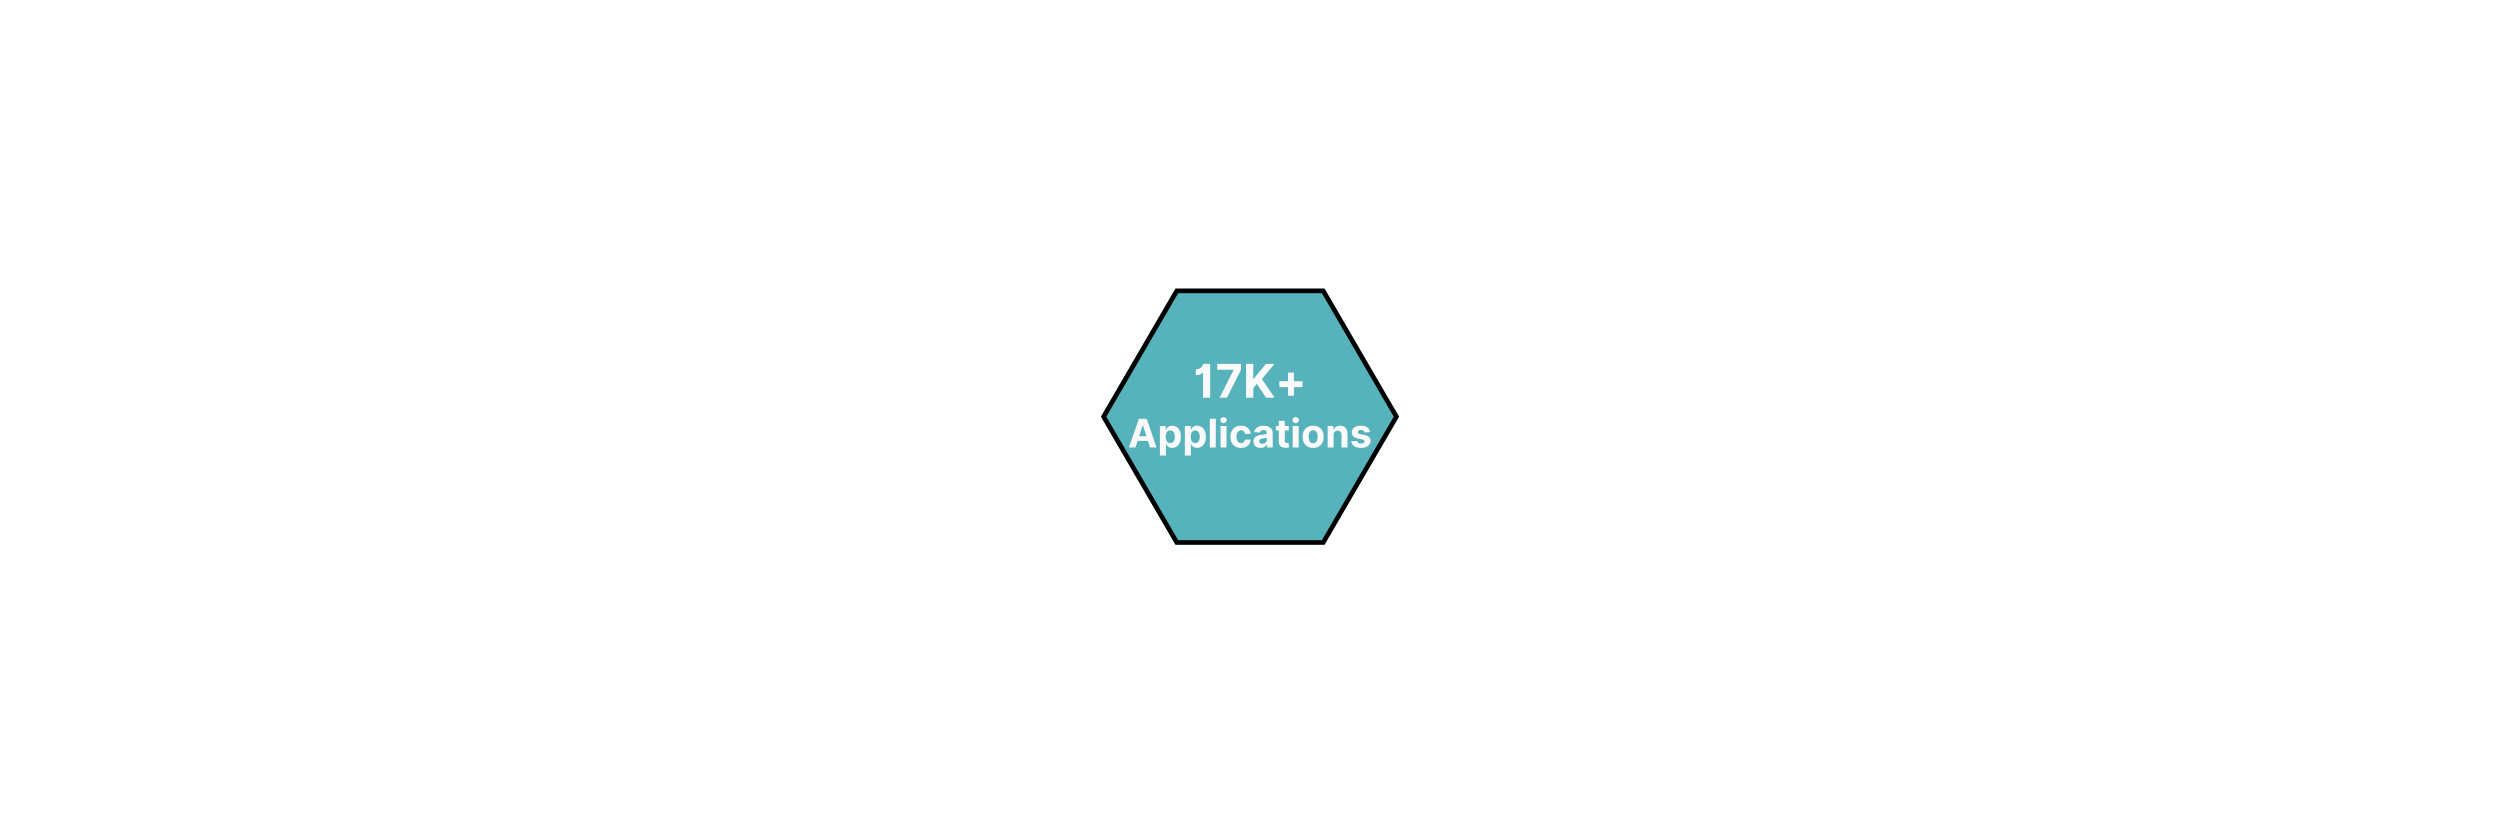<svg xmlns="http://www.w3.org/2000/svg" xmlns:xlink="http://www.w3.org/1999/xlink" width="3240" zoomAndPan="magnify" viewBox="0 0 2430 810" height="1080" preserveAspectRatio="xMidYMid meet" version="1.0"><defs><g/><clipPath id="3829597e1b"><path d="M 1070.129 280.504 L 1359.977 280.504 L 1359.977 529.496 L 1070.129 529.496 Z M 1070.129 280.504 " clip-rule="nonzero"/></clipPath><clipPath id="7d33f96380"><path d="M 1359.871 405 L 1287.434 529.496 L 1142.566 529.496 L 1070.129 405 L 1142.566 280.504 L 1287.434 280.504 Z M 1359.871 405 " clip-rule="nonzero"/></clipPath><clipPath id="b79674d3f4"><path d="M 1070.133 280.504 L 1359.863 280.504 L 1359.863 529.488 L 1070.133 529.488 Z M 1070.133 280.504 " clip-rule="nonzero"/></clipPath><clipPath id="cf2cfb0dfe"><path d="M 1359.863 404.996 L 1287.434 529.488 L 1142.566 529.488 L 1070.133 404.996 L 1142.566 280.504 L 1287.434 280.504 Z M 1359.863 404.996 " clip-rule="nonzero"/></clipPath></defs><rect x="-243" width="2916" fill="#ffffff" y="-81" height="972" fill-opacity="1"/><rect x="-243" width="2916" fill="#ffffff" y="-81" height="972" fill-opacity="1"/><g clip-path="url(#3829597e1b)"><g clip-path="url(#7d33f96380)"><path fill="#56b2bb" d="M 1070.129 280.504 L 1359.977 280.504 L 1359.977 529.496 L 1070.129 529.496 Z M 1070.129 280.504 " fill-opacity="1" fill-rule="nonzero"/></g></g><g clip-path="url(#b79674d3f4)"><g clip-path="url(#cf2cfb0dfe)"><path stroke-linecap="butt" transform="matrix(0.679, 0, 0, 0.679, 1070.134, 280.502)" fill="none" stroke-linejoin="miter" d="M 426.798 183.391 L 320.103 366.78 L 106.699 366.78 L -0.002 183.391 L 106.699 0.002 L 320.103 0.002 Z M 426.798 183.391 " stroke="#000000" stroke-width="13.258" stroke-opacity="1" stroke-miterlimit="4"/></g></g><g fill="#fafafa" fill-opacity="1"><g transform="translate(1159.986, 386.613)"><g><path d="M 16.297 -32.922 L 16.297 0 L 9.359 0 L 9.359 -24.406 L 9.047 -24.406 C 8.691 -23.852 7.941 -23.305 6.797 -22.766 C 5.648 -22.223 4.164 -21.953 2.344 -21.953 L 2.344 -27.484 C 3.758 -27.484 5 -27.797 6.062 -28.422 C 7.125 -29.055 7.953 -29.797 8.547 -30.641 C 9.148 -31.492 9.461 -32.254 9.484 -32.922 Z M 16.297 -32.922 "/></g></g></g><g fill="#fafafa" fill-opacity="1"><g transform="translate(1181.44, 386.613)"><g><path d="M 3.969 0 L 17.625 -27 L 17.625 -27.234 L 1.719 -27.234 L 1.719 -32.922 L 24.812 -32.922 L 24.812 -27.156 L 11.156 0 Z M 3.969 0 "/></g></g></g><g fill="#fafafa" fill-opacity="1"><g transform="translate(1208.359, 386.613)"><g><path d="M 2.859 0 L 2.859 -32.922 L 9.828 -32.922 L 9.828 -18.406 L 10.25 -18.406 L 22.109 -32.922 L 30.438 -32.922 L 18.234 -18.188 L 30.594 0 L 22.266 0 L 13.25 -13.531 L 9.828 -9.359 L 9.828 0 Z M 2.859 0 "/></g></g></g><g fill="#fafafa" fill-opacity="1"><g transform="translate(1239.568, 386.613)"><g><path d="M 12.344 -1.938 L 12.344 -10.312 L 3.969 -10.312 L 3.969 -16.078 L 12.344 -16.078 L 12.344 -24.453 L 18.094 -24.453 L 18.094 -16.078 L 26.469 -16.078 L 26.469 -10.312 L 18.094 -10.312 L 18.094 -1.938 Z M 12.344 -1.938 "/></g></g></g><g fill="#fafafa" fill-opacity="1"><g transform="translate(1096.429, 434.967)"><g><path d="M 7.234 0 L 0.906 0 L 10.547 -27.891 L 18.141 -27.891 L 27.766 0 L 21.438 0 L 19.375 -6.359 L 9.297 -6.359 Z M 10.797 -10.969 L 17.891 -10.969 L 14.453 -21.516 L 14.234 -21.516 Z M 10.797 -10.969 "/></g></g></g><g fill="#fafafa" fill-opacity="1"><g transform="translate(1125.114, 434.967)"><g><path d="M 2.312 7.844 L 2.312 -20.922 L 8.031 -20.922 L 8.031 -17.406 L 8.297 -17.406 C 8.555 -17.977 8.926 -18.555 9.406 -19.141 C 9.895 -19.723 10.531 -20.211 11.312 -20.609 C 12.102 -21.004 13.082 -21.203 14.25 -21.203 C 15.781 -21.203 17.188 -20.801 18.469 -20 C 19.75 -19.207 20.773 -18.016 21.547 -16.422 C 22.328 -14.828 22.719 -12.832 22.719 -10.438 C 22.719 -8.102 22.336 -6.133 21.578 -4.531 C 20.828 -2.926 19.812 -1.711 18.531 -0.891 C 17.258 -0.066 15.828 0.344 14.234 0.344 C 13.109 0.344 12.148 0.156 11.359 -0.219 C 10.578 -0.594 9.938 -1.062 9.438 -1.625 C 8.945 -2.195 8.566 -2.77 8.297 -3.344 L 8.125 -3.344 L 8.125 7.844 Z M 8 -10.469 C 8 -8.602 8.379 -7.102 9.141 -5.969 C 9.91 -4.844 10.992 -4.281 12.391 -4.281 C 13.816 -4.281 14.906 -4.852 15.656 -6 C 16.414 -7.145 16.797 -8.633 16.797 -10.469 C 16.797 -12.281 16.422 -13.75 15.672 -14.875 C 14.922 -16.008 13.828 -16.578 12.391 -16.578 C 10.984 -16.578 9.898 -16.023 9.141 -14.922 C 8.379 -13.816 8 -12.332 8 -10.469 Z M 8 -10.469 "/></g></g></g><g fill="#fafafa" fill-opacity="1"><g transform="translate(1149.373, 434.967)"><g><path d="M 2.312 7.844 L 2.312 -20.922 L 8.031 -20.922 L 8.031 -17.406 L 8.297 -17.406 C 8.555 -17.977 8.926 -18.555 9.406 -19.141 C 9.895 -19.723 10.531 -20.211 11.312 -20.609 C 12.102 -21.004 13.082 -21.203 14.25 -21.203 C 15.781 -21.203 17.188 -20.801 18.469 -20 C 19.75 -19.207 20.773 -18.016 21.547 -16.422 C 22.328 -14.828 22.719 -12.832 22.719 -10.438 C 22.719 -8.102 22.336 -6.133 21.578 -4.531 C 20.828 -2.926 19.812 -1.711 18.531 -0.891 C 17.258 -0.066 15.828 0.344 14.234 0.344 C 13.109 0.344 12.148 0.156 11.359 -0.219 C 10.578 -0.594 9.938 -1.062 9.438 -1.625 C 8.945 -2.195 8.566 -2.77 8.297 -3.344 L 8.125 -3.344 L 8.125 7.844 Z M 8 -10.469 C 8 -8.602 8.379 -7.102 9.141 -5.969 C 9.91 -4.844 10.992 -4.281 12.391 -4.281 C 13.816 -4.281 14.906 -4.852 15.656 -6 C 16.414 -7.145 16.797 -8.633 16.797 -10.469 C 16.797 -12.281 16.422 -13.75 15.672 -14.875 C 14.922 -16.008 13.828 -16.578 12.391 -16.578 C 10.984 -16.578 9.898 -16.023 9.141 -14.922 C 8.379 -13.816 8 -12.332 8 -10.469 Z M 8 -10.469 "/></g></g></g><g fill="#fafafa" fill-opacity="1"><g transform="translate(1173.631, 434.967)"><g><path d="M 8.125 -27.891 L 8.125 0 L 2.312 0 L 2.312 -27.891 Z M 8.125 -27.891 "/></g></g></g><g fill="#fafafa" fill-opacity="1"><g transform="translate(1184.064, 434.967)"><g><path d="M 2.312 0 L 2.312 -20.922 L 8.125 -20.922 L 8.125 0 Z M 5.219 -23.625 C 4.363 -23.625 3.629 -23.91 3.016 -24.484 C 2.398 -25.055 2.094 -25.75 2.094 -26.562 C 2.094 -27.375 2.398 -28.062 3.016 -28.625 C 3.629 -29.195 4.363 -29.484 5.219 -29.484 C 6.082 -29.484 6.82 -29.195 7.438 -28.625 C 8.062 -28.062 8.375 -27.375 8.375 -26.562 C 8.375 -25.75 8.062 -25.055 7.438 -24.484 C 6.82 -23.91 6.082 -23.625 5.219 -23.625 Z M 5.219 -23.625 "/></g></g></g><g fill="#fafafa" fill-opacity="1"><g transform="translate(1194.498, 434.967)"><g><path d="M 11.766 0.406 C 9.617 0.406 7.773 -0.047 6.234 -0.953 C 4.703 -1.867 3.523 -3.141 2.703 -4.766 C 1.879 -6.391 1.469 -8.258 1.469 -10.375 C 1.469 -12.52 1.883 -14.398 2.719 -16.016 C 3.551 -17.641 4.734 -18.91 6.266 -19.828 C 7.797 -20.742 9.625 -21.203 11.75 -21.203 C 13.57 -21.203 15.172 -20.867 16.547 -20.203 C 17.922 -19.535 19.004 -18.602 19.797 -17.406 C 20.586 -16.207 21.023 -14.801 21.109 -13.188 L 15.641 -13.188 C 15.484 -14.227 15.078 -15.066 14.422 -15.703 C 13.766 -16.348 12.906 -16.672 11.844 -16.672 C 10.5 -16.672 9.414 -16.129 8.594 -15.047 C 7.781 -13.973 7.375 -12.445 7.375 -10.469 C 7.375 -8.469 7.781 -6.922 8.594 -5.828 C 9.406 -4.734 10.488 -4.188 11.844 -4.188 C 12.844 -4.188 13.68 -4.488 14.359 -5.094 C 15.035 -5.695 15.461 -6.555 15.641 -7.672 L 21.109 -7.672 C 21.023 -6.066 20.594 -4.656 19.812 -3.438 C 19.039 -2.227 17.973 -1.285 16.609 -0.609 C 15.242 0.066 13.629 0.406 11.766 0.406 Z M 11.766 0.406 "/></g></g></g><g fill="#fafafa" fill-opacity="1"><g transform="translate(1217.026, 434.967)"><g><path d="M 8.281 0.391 C 6.281 0.391 4.617 -0.129 3.297 -1.172 C 1.984 -2.211 1.328 -3.77 1.328 -5.844 C 1.328 -7.406 1.695 -8.629 2.438 -9.516 C 3.176 -10.41 4.141 -11.062 5.328 -11.469 C 6.523 -11.883 7.812 -12.156 9.188 -12.281 C 11.008 -12.469 12.312 -12.66 13.094 -12.859 C 13.875 -13.055 14.266 -13.492 14.266 -14.172 L 14.266 -14.25 C 14.266 -15.113 13.992 -15.781 13.453 -16.25 C 12.91 -16.719 12.145 -16.953 11.156 -16.953 C 10.113 -16.953 9.281 -16.723 8.656 -16.266 C 8.039 -15.816 7.633 -15.242 7.438 -14.547 L 2.078 -14.984 C 2.473 -16.891 3.461 -18.398 5.047 -19.516 C 6.629 -20.641 8.676 -21.203 11.188 -21.203 C 12.738 -21.203 14.191 -20.953 15.547 -20.453 C 16.898 -19.961 17.988 -19.195 18.812 -18.156 C 19.645 -17.125 20.062 -15.773 20.062 -14.109 L 20.062 0 L 14.562 0 L 14.562 -2.906 L 14.406 -2.906 C 13.895 -1.926 13.129 -1.129 12.109 -0.516 C 11.098 0.086 9.82 0.391 8.281 0.391 Z M 9.938 -3.609 C 11.207 -3.609 12.25 -3.977 13.062 -4.719 C 13.883 -5.457 14.297 -6.379 14.297 -7.484 L 14.297 -9.703 C 14.078 -9.547 13.727 -9.406 13.25 -9.281 C 12.77 -9.164 12.258 -9.066 11.719 -8.984 C 11.176 -8.898 10.691 -8.828 10.266 -8.766 C 9.254 -8.617 8.438 -8.332 7.812 -7.906 C 7.188 -7.477 6.875 -6.852 6.875 -6.031 C 6.875 -5.227 7.16 -4.625 7.734 -4.219 C 8.316 -3.812 9.051 -3.609 9.938 -3.609 Z M 9.938 -3.609 "/></g></g></g><g fill="#fafafa" fill-opacity="1"><g transform="translate(1239.282, 434.967)"><g><path d="M 13.438 -20.922 L 13.438 -16.562 L 9.516 -16.562 L 9.516 -6.422 C 9.516 -5.629 9.691 -5.094 10.047 -4.812 C 10.41 -4.531 10.883 -4.391 11.469 -4.391 C 11.738 -4.391 12.008 -4.41 12.281 -4.453 C 12.562 -4.504 12.77 -4.547 12.906 -4.578 L 13.828 -0.266 C 13.535 -0.172 13.125 -0.062 12.594 0.062 C 12.07 0.188 11.43 0.258 10.672 0.281 C 8.566 0.375 6.875 -0.078 5.594 -1.078 C 4.32 -2.086 3.691 -3.617 3.703 -5.672 L 3.703 -16.562 L 0.844 -16.562 L 0.844 -20.922 L 3.703 -20.922 L 3.703 -25.938 L 9.516 -25.938 L 9.516 -20.922 Z M 13.438 -20.922 "/></g></g></g><g fill="#fafafa" fill-opacity="1"><g transform="translate(1254.183, 434.967)"><g><path d="M 2.312 0 L 2.312 -20.922 L 8.125 -20.922 L 8.125 0 Z M 5.219 -23.625 C 4.363 -23.625 3.629 -23.91 3.016 -24.484 C 2.398 -25.055 2.094 -25.75 2.094 -26.562 C 2.094 -27.375 2.398 -28.062 3.016 -28.625 C 3.629 -29.195 4.363 -29.484 5.219 -29.484 C 6.082 -29.484 6.82 -29.195 7.438 -28.625 C 8.062 -28.062 8.375 -27.375 8.375 -26.562 C 8.375 -25.75 8.062 -25.055 7.438 -24.484 C 6.82 -23.91 6.082 -23.625 5.219 -23.625 Z M 5.219 -23.625 "/></g></g></g><g fill="#fafafa" fill-opacity="1"><g transform="translate(1264.616, 434.967)"><g><path d="M 11.766 0.406 C 9.648 0.406 7.82 -0.039 6.281 -0.938 C 4.75 -1.844 3.562 -3.109 2.719 -4.734 C 1.883 -6.359 1.469 -8.238 1.469 -10.375 C 1.469 -12.539 1.883 -14.43 2.719 -16.047 C 3.562 -17.672 4.75 -18.938 6.281 -19.844 C 7.82 -20.75 9.648 -21.203 11.766 -21.203 C 13.879 -21.203 15.707 -20.75 17.25 -19.844 C 18.789 -18.938 19.977 -17.672 20.812 -16.047 C 21.645 -14.43 22.062 -12.539 22.062 -10.375 C 22.062 -8.238 21.645 -6.359 20.812 -4.734 C 19.977 -3.109 18.789 -1.844 17.25 -0.938 C 15.707 -0.039 13.879 0.406 11.766 0.406 Z M 11.797 -4.094 C 13.234 -4.094 14.32 -4.691 15.062 -5.891 C 15.801 -7.086 16.172 -8.598 16.172 -10.422 C 16.172 -12.242 15.801 -13.754 15.062 -14.953 C 14.32 -16.16 13.234 -16.766 11.797 -16.766 C 10.336 -16.766 9.234 -16.16 8.484 -14.953 C 7.742 -13.754 7.375 -12.242 7.375 -10.422 C 7.375 -8.598 7.742 -7.086 8.484 -5.891 C 9.234 -4.691 10.336 -4.094 11.797 -4.094 Z M 11.797 -4.094 "/></g></g></g><g fill="#fafafa" fill-opacity="1"><g transform="translate(1288.153, 434.967)"><g><path d="M 8.125 -12.094 L 8.125 0 L 2.312 0 L 2.312 -20.922 L 7.844 -20.922 L 7.844 -17.234 L 8.094 -17.234 C 8.562 -18.453 9.336 -19.414 10.422 -20.125 C 11.516 -20.844 12.836 -21.203 14.391 -21.203 C 16.566 -21.203 18.312 -20.5 19.625 -19.094 C 20.945 -17.688 21.609 -15.766 21.609 -13.328 L 21.609 0 L 15.797 0 L 15.797 -12.281 C 15.805 -13.562 15.477 -14.562 14.812 -15.281 C 14.156 -16.008 13.242 -16.375 12.078 -16.375 C 10.91 -16.375 9.957 -16 9.219 -15.25 C 8.488 -14.5 8.125 -13.445 8.125 -12.094 Z M 8.125 -12.094 "/></g></g></g><g fill="#fafafa" fill-opacity="1"><g transform="translate(1312.002, 434.967)"><g><path d="M 19.719 -14.953 L 14.406 -14.625 C 14.258 -15.301 13.891 -15.879 13.297 -16.359 C 12.711 -16.836 11.914 -17.078 10.906 -17.078 C 10.008 -17.078 9.25 -16.891 8.625 -16.516 C 8.008 -16.141 7.703 -15.641 7.703 -15.016 C 7.703 -14.516 7.898 -14.094 8.297 -13.75 C 8.703 -13.406 9.391 -13.125 10.359 -12.906 L 14.156 -12.156 C 18.176 -11.32 20.191 -9.43 20.203 -6.484 C 20.203 -5.109 19.801 -3.906 19 -2.875 C 18.195 -1.844 17.094 -1.035 15.688 -0.453 C 14.289 0.117 12.691 0.406 10.891 0.406 C 8.117 0.406 5.91 -0.172 4.266 -1.328 C 2.617 -2.484 1.66 -4.062 1.391 -6.062 L 7.094 -6.359 C 7.281 -5.504 7.703 -4.859 8.359 -4.422 C 9.016 -3.984 9.859 -3.766 10.891 -3.766 C 11.91 -3.766 12.734 -3.961 13.359 -4.359 C 13.984 -4.766 14.297 -5.273 14.297 -5.891 C 14.273 -6.93 13.383 -7.629 11.625 -7.984 L 8 -8.703 C 3.945 -9.516 1.93 -11.508 1.953 -14.688 C 1.941 -16.695 2.742 -18.285 4.359 -19.453 C 5.984 -20.617 8.133 -21.203 10.812 -21.203 C 13.457 -21.203 15.539 -20.641 17.062 -19.516 C 18.582 -18.398 19.469 -16.879 19.719 -14.953 Z M 19.719 -14.953 "/></g></g></g></svg>